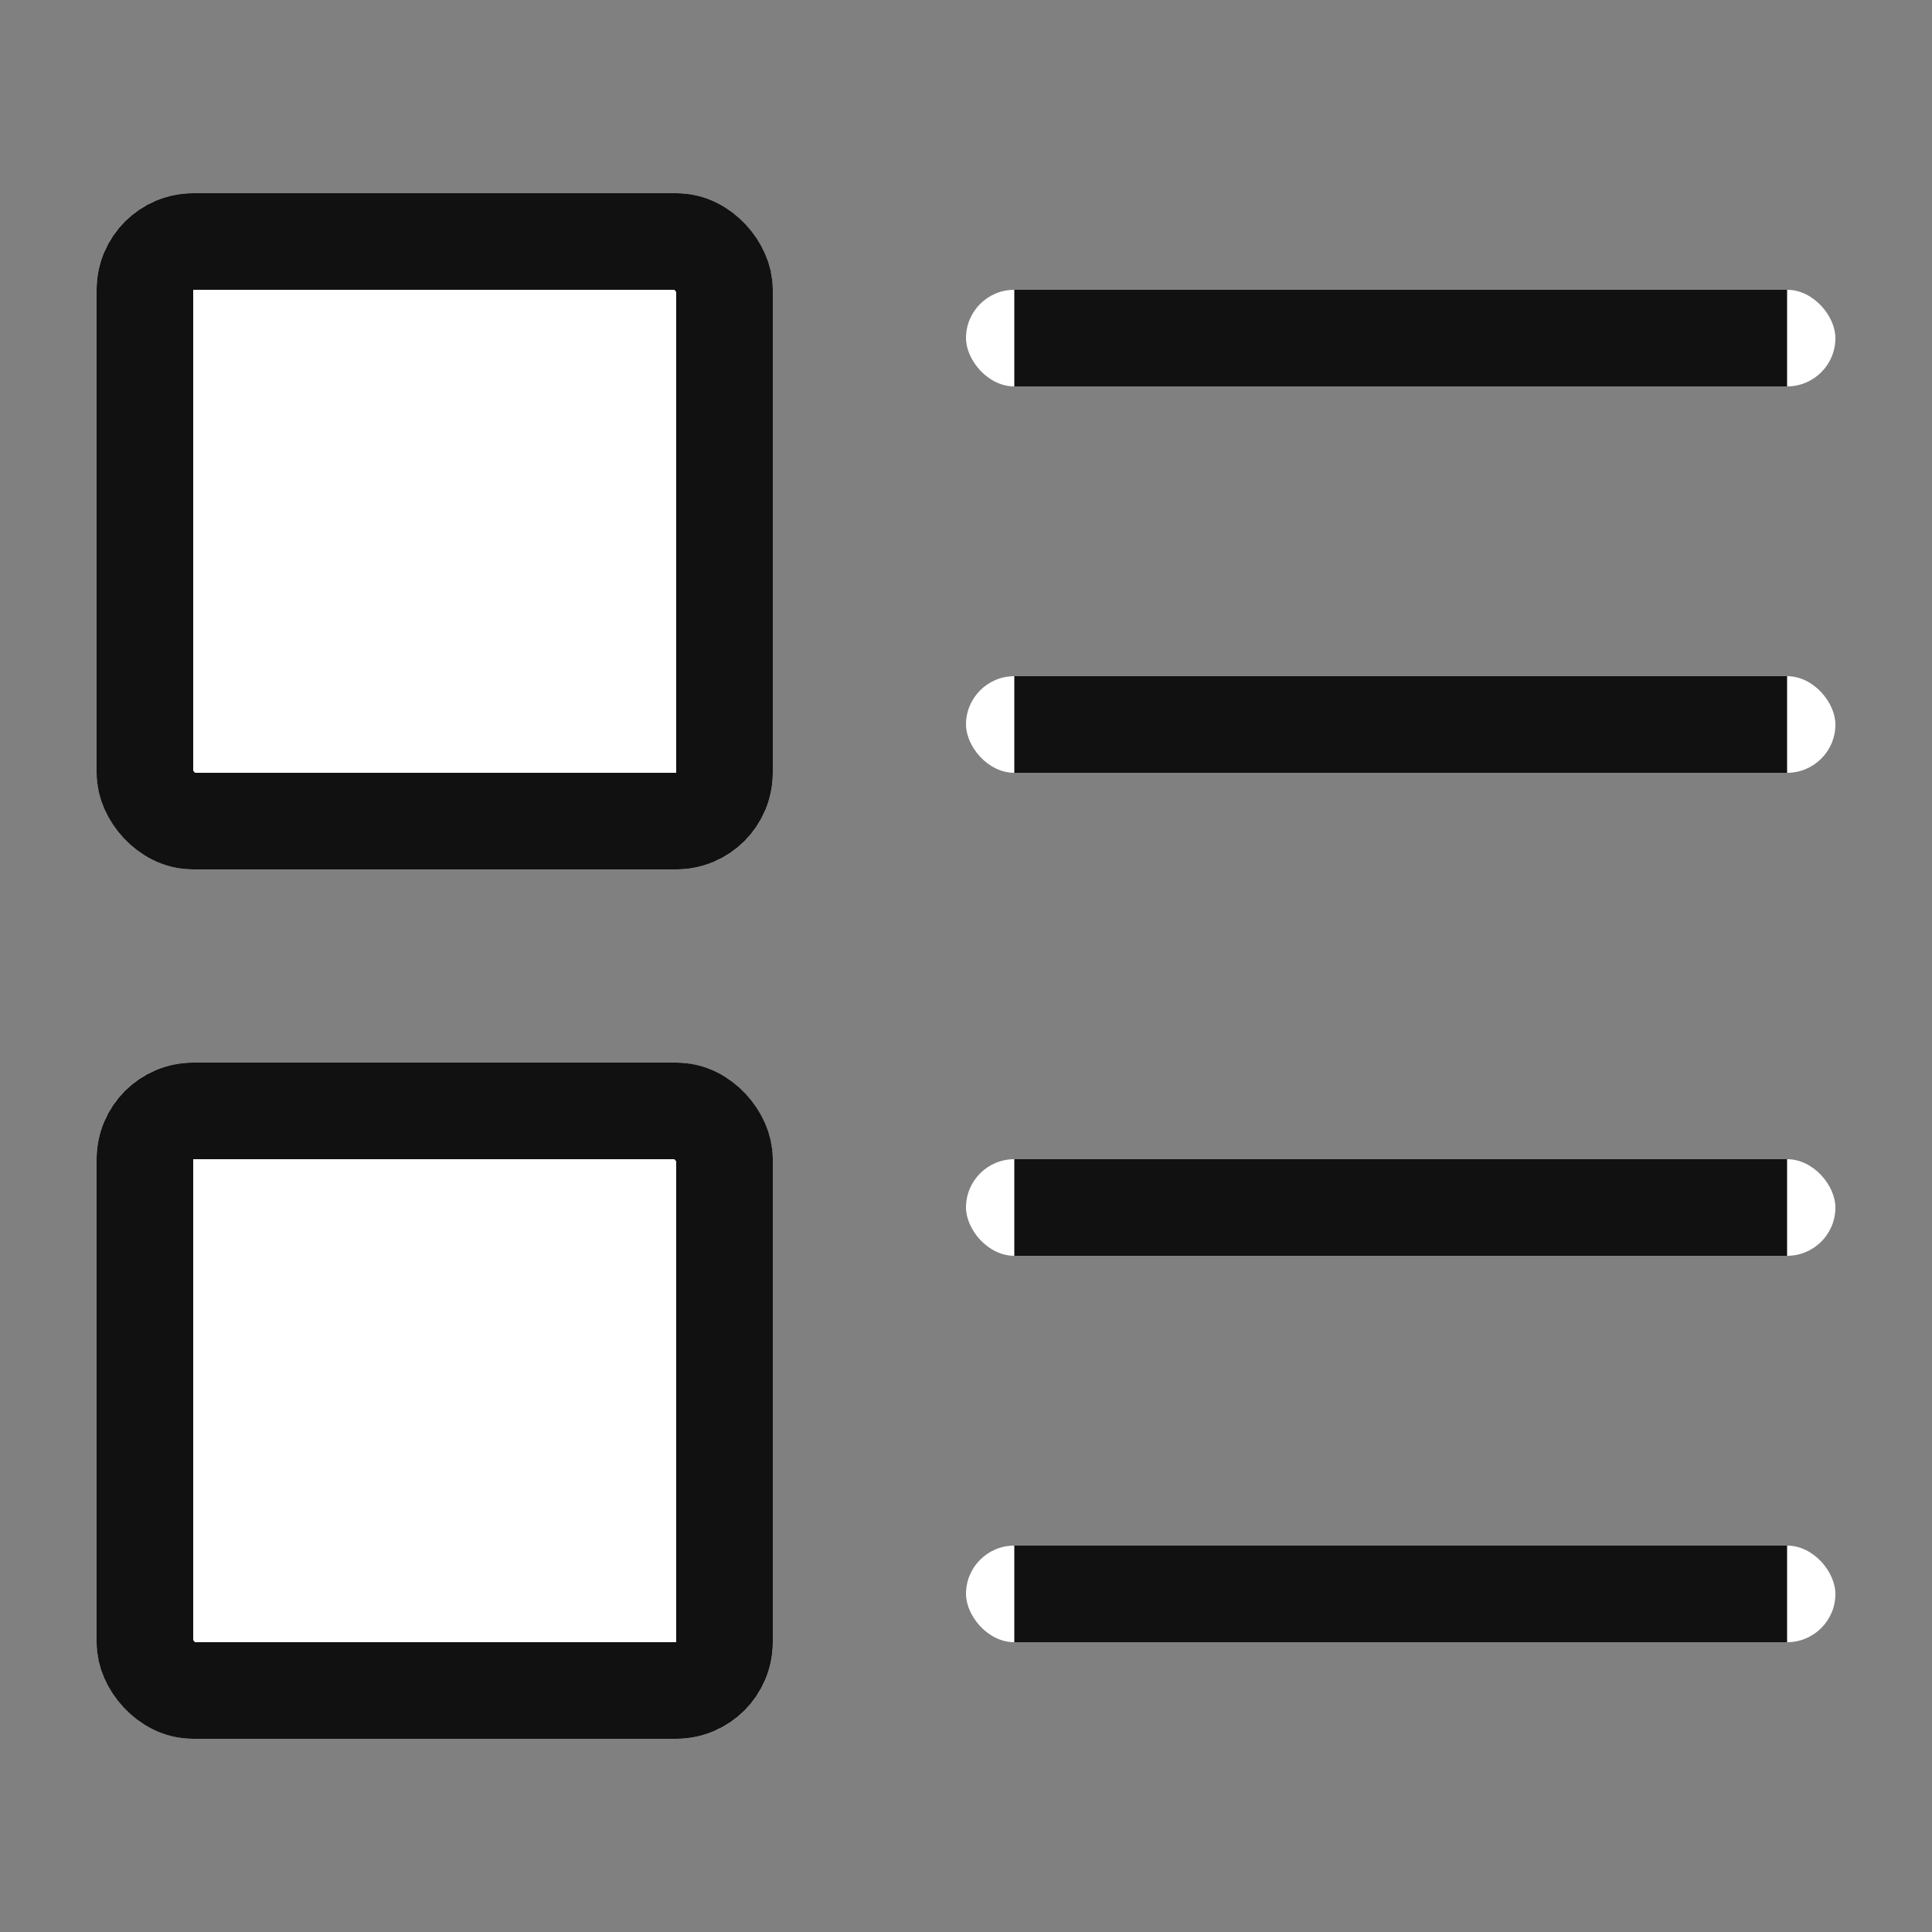 <svg xmlns="http://www.w3.org/2000/svg" width="20" height="20" viewBox="0 0 20 20">
    <rect x="0" y="0" width="20" height="20" fill="#808080" stroke="none"/>
    <defs>
        <style>
            .cls-4{fill:none}.cls-2{fill:#fff;stroke:#111}.cls-3{stroke:none}
        </style>
    </defs>
    <g id="ico_list_type_2" transform="translate(-20 -249)">
        <path id="guide" fill="none" d="M0 0H20V20H0z" opacity="0.25" transform="translate(20 249)"/>
        <g id="사각형_1271" class="cls-2" transform="translate(21 251)">
            <rect width="7" height="7" class="cls-3" rx="1"/>
            <rect width="6" height="6" x=".5" y=".5" class="cls-4" rx=".5"/>
        </g>
        <g id="사각형_1279" class="cls-2" transform="translate(21 260)">
            <rect width="7" height="7" class="cls-3" rx="1"/>
            <rect width="6" height="6" x=".5" y=".5" class="cls-4" rx=".5"/>
        </g>
        <g id="사각형_1272" class="cls-2" transform="translate(30 252)">
            <rect width="9" height="1" class="cls-3" rx=".5"/>
            <rect width="8" x=".5" y=".5" class="cls-4"/>
        </g>
        <g id="사각형_1277" class="cls-2" transform="translate(30 256)">
            <rect width="9" height="1" class="cls-3" rx=".5"/>
            <rect width="8" x=".5" y=".5" class="cls-4"/>
        </g>
        <g id="사각형_1273" class="cls-2" transform="translate(30 261)">
            <rect width="9" height="1" class="cls-3" rx=".5"/>
            <rect width="8" x=".5" y=".5" class="cls-4"/>
        </g>
        <g id="사각형_1278" class="cls-2" transform="translate(30 265)">
            <rect width="9" height="1" class="cls-3" rx=".5"/>
            <rect width="8" x=".5" y=".5" class="cls-4"/>
        </g>
    </g>
</svg>
